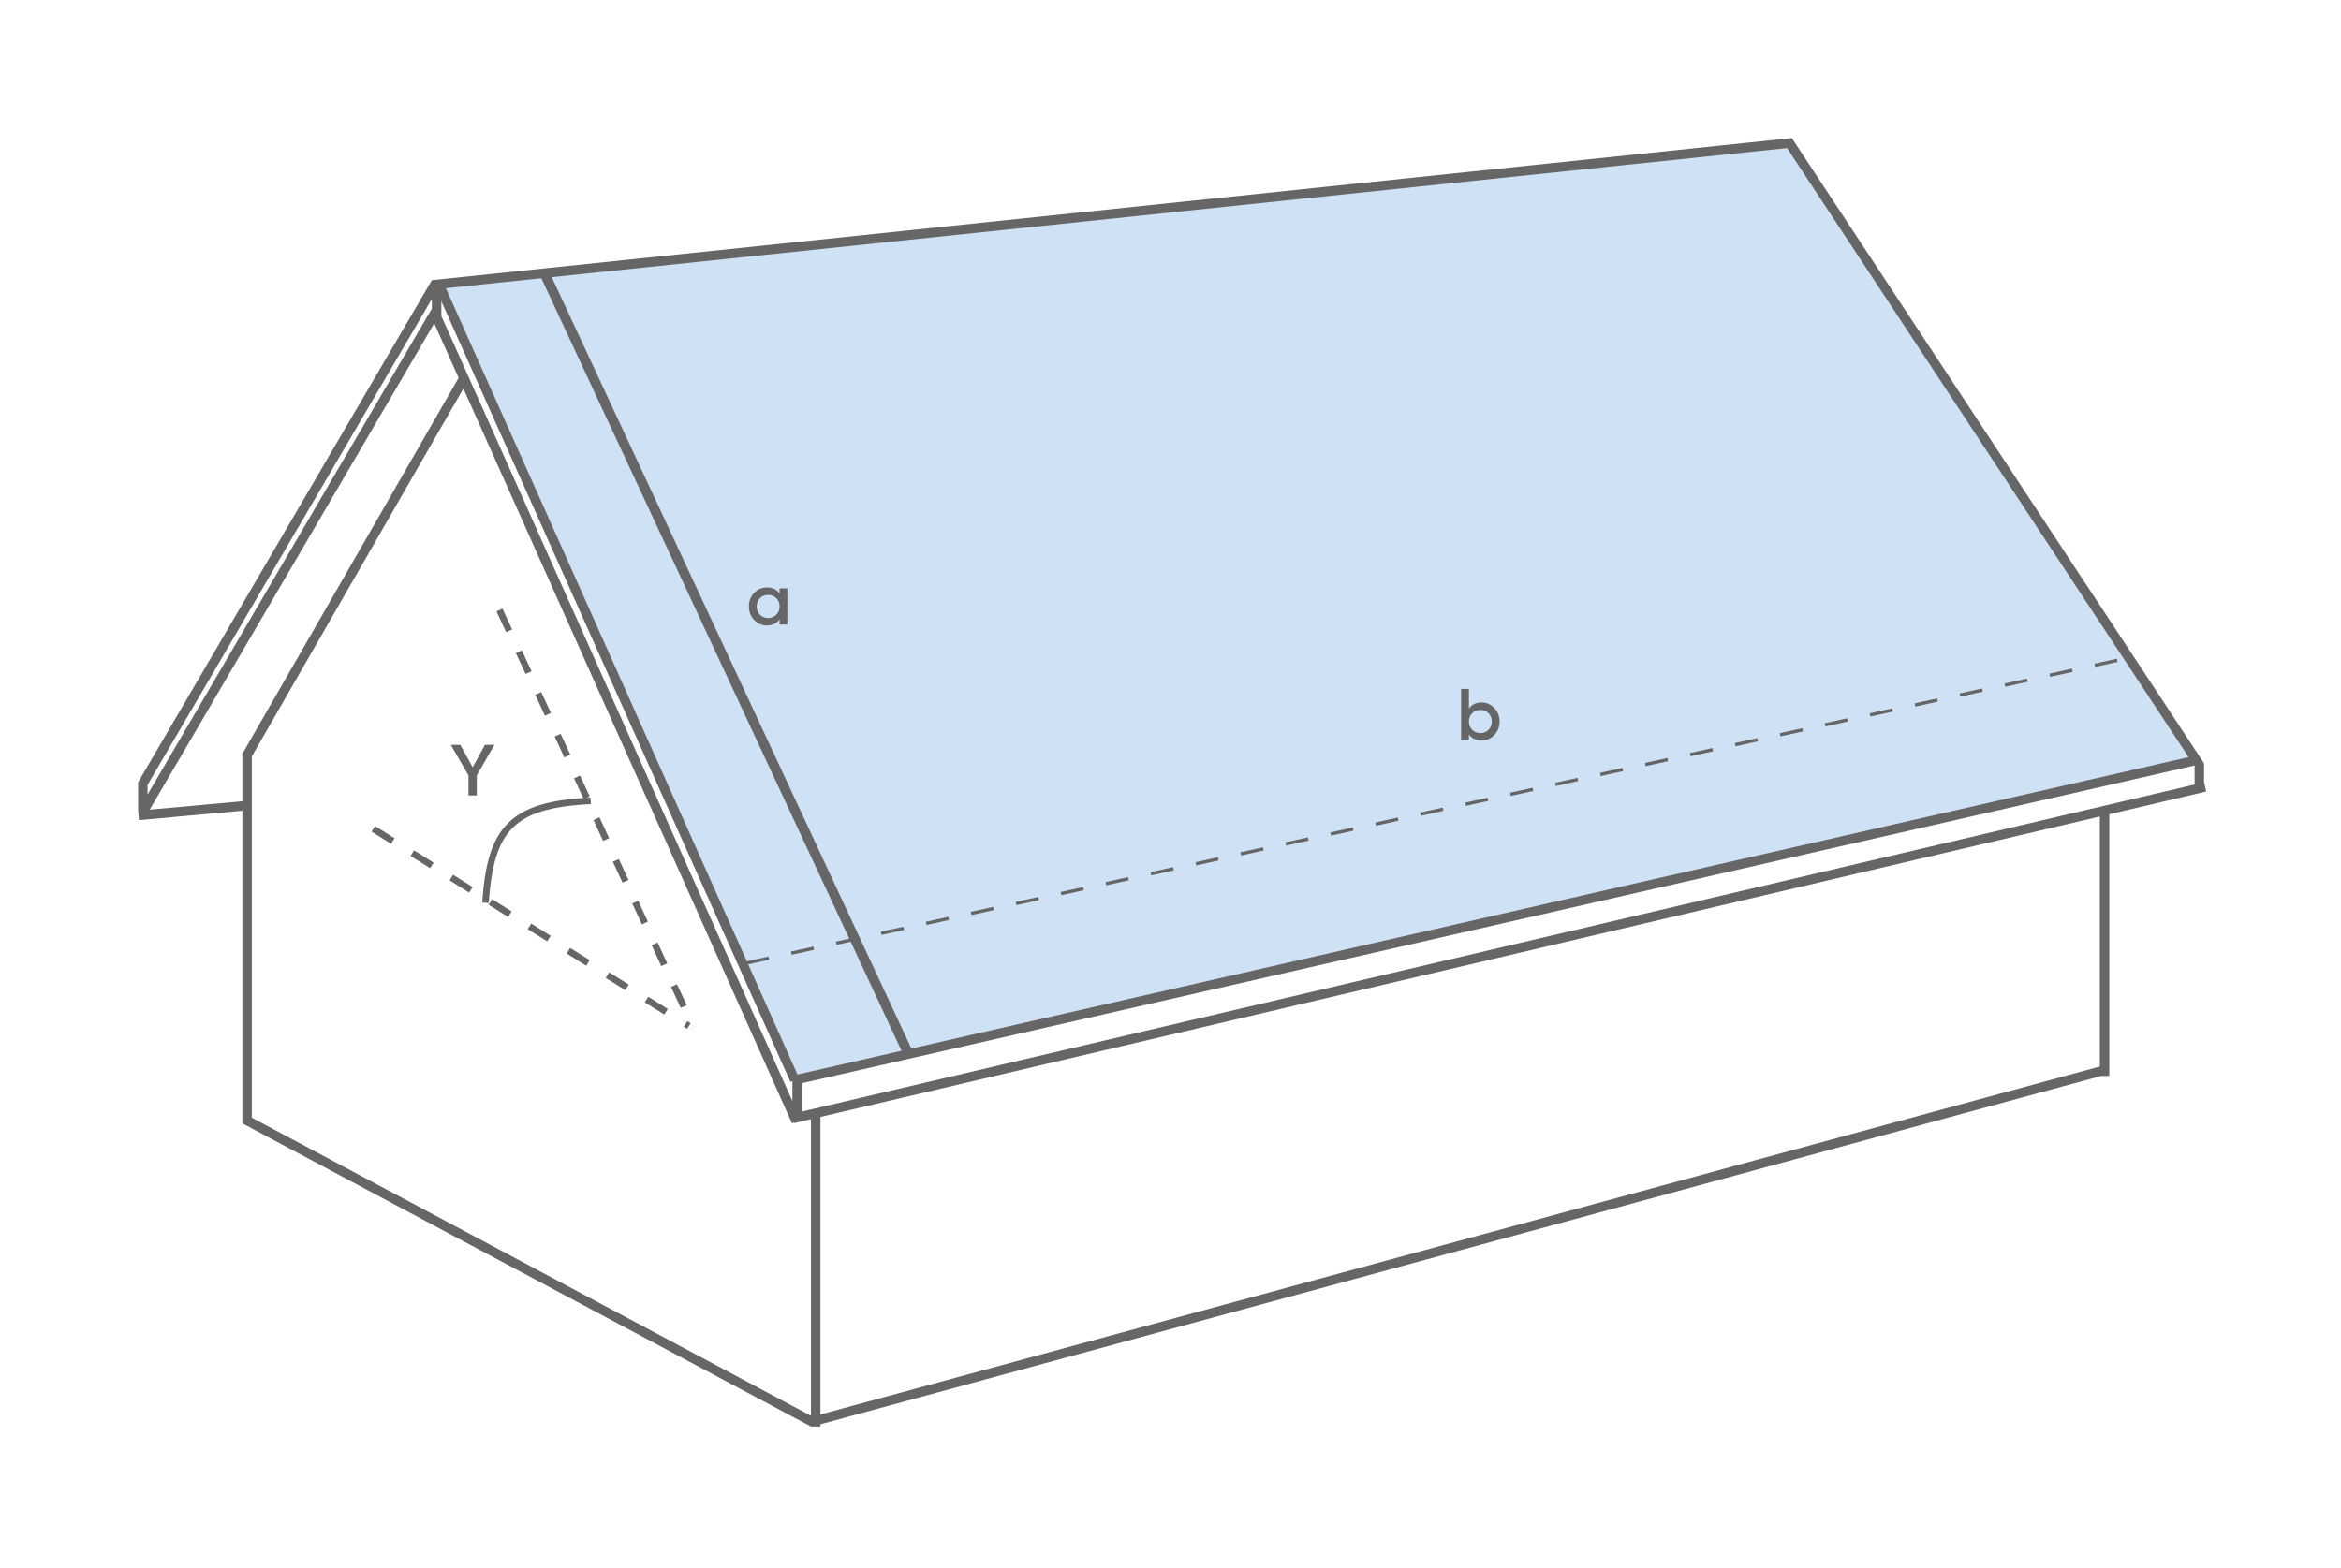<svg width="712" height="477" fill="none" xmlns="http://www.w3.org/2000/svg"><path stroke="#666" stroke-width="2.882" d="M75.148 229.353v112.411M43.441 238v8.647M132.795 88.117v8.647M73.838 245.2l-31.706 2.882M141.253 114.777L74.959 230.071M132.598 94.61L43.245 247.375M132.598 85.963L43.245 238.728M132.669 96.177l109.53 245M248.09 338.883V434M242.441 327v14M640.088 246.647v80.705M668.912 232.235v8.647M639.027 325.861l-392 106.647M670.683 239.403l-429.47 100.882M74.385 340.494l172.941 92.235"/><path d="M241.716 328.567L133.481 86.462 544.25 43.524l123.756 187.769-426.29 97.274z" fill="#CFE1F5" stroke="#666" stroke-width="2.882"/><path d="M227 293l421-93" stroke="#666" stroke-dasharray="7 7"/><path d="M276 320L166 84" stroke="#666" stroke-width="3"/><path d="M237.098 180.562V179h2.376v11h-2.376v-1.584c-.895 1.247-2.178 1.87-3.85 1.87-1.511 0-2.801-.557-3.872-1.672-1.071-1.115-1.606-2.486-1.606-4.114 0-1.628.535-2.999 1.606-4.114 1.071-1.115 2.361-1.672 3.872-1.672 1.672 0 2.955.616 3.85 1.848zm-5.962 6.468c.66.66 1.489.99 2.486.99.997 0 1.826-.33 2.486-.99.66-.675.99-1.518.99-2.53 0-1.012-.33-1.848-.99-2.508-.66-.675-1.489-1.012-2.486-1.012-.997 0-1.826.337-2.486 1.012-.66.66-.99 1.496-.99 2.508 0 .997.33 1.841.99 2.53zM147.494 226.6h2.882l-5.368 9.284V242h-2.53v-6.116l-5.368-9.284h2.882l3.762 6.82 3.74-6.82zM450.612 213.714c1.511 0 2.801.557 3.872 1.672 1.071 1.115 1.606 2.486 1.606 4.114 0 1.628-.535 2.999-1.606 4.114-1.071 1.115-2.361 1.672-3.872 1.672-1.672 0-2.955-.623-3.85-1.87V225h-2.376v-15.4h2.376v5.962c.909-1.232 2.193-1.848 3.85-1.848zm-2.86 8.316c.66.66 1.489.99 2.486.99.997 0 1.826-.33 2.486-.99.66-.675.99-1.518.99-2.53 0-1.012-.33-1.848-.99-2.508-.66-.675-1.489-1.012-2.486-1.012-.997 0-1.826.337-2.486 1.012-.66.66-.99 1.496-.99 2.508 0 .997.33 1.841.99 2.53z" fill="#666"/><path stroke="#666" stroke-width="2" stroke-dasharray="7 7" d="M113.53 252.152l96 60M151.907 185.579l59 127"/><path d="M147.653 274.641c1.533-22.461 7.926-29.846 32-31" stroke="#666" stroke-width="2"/></svg>